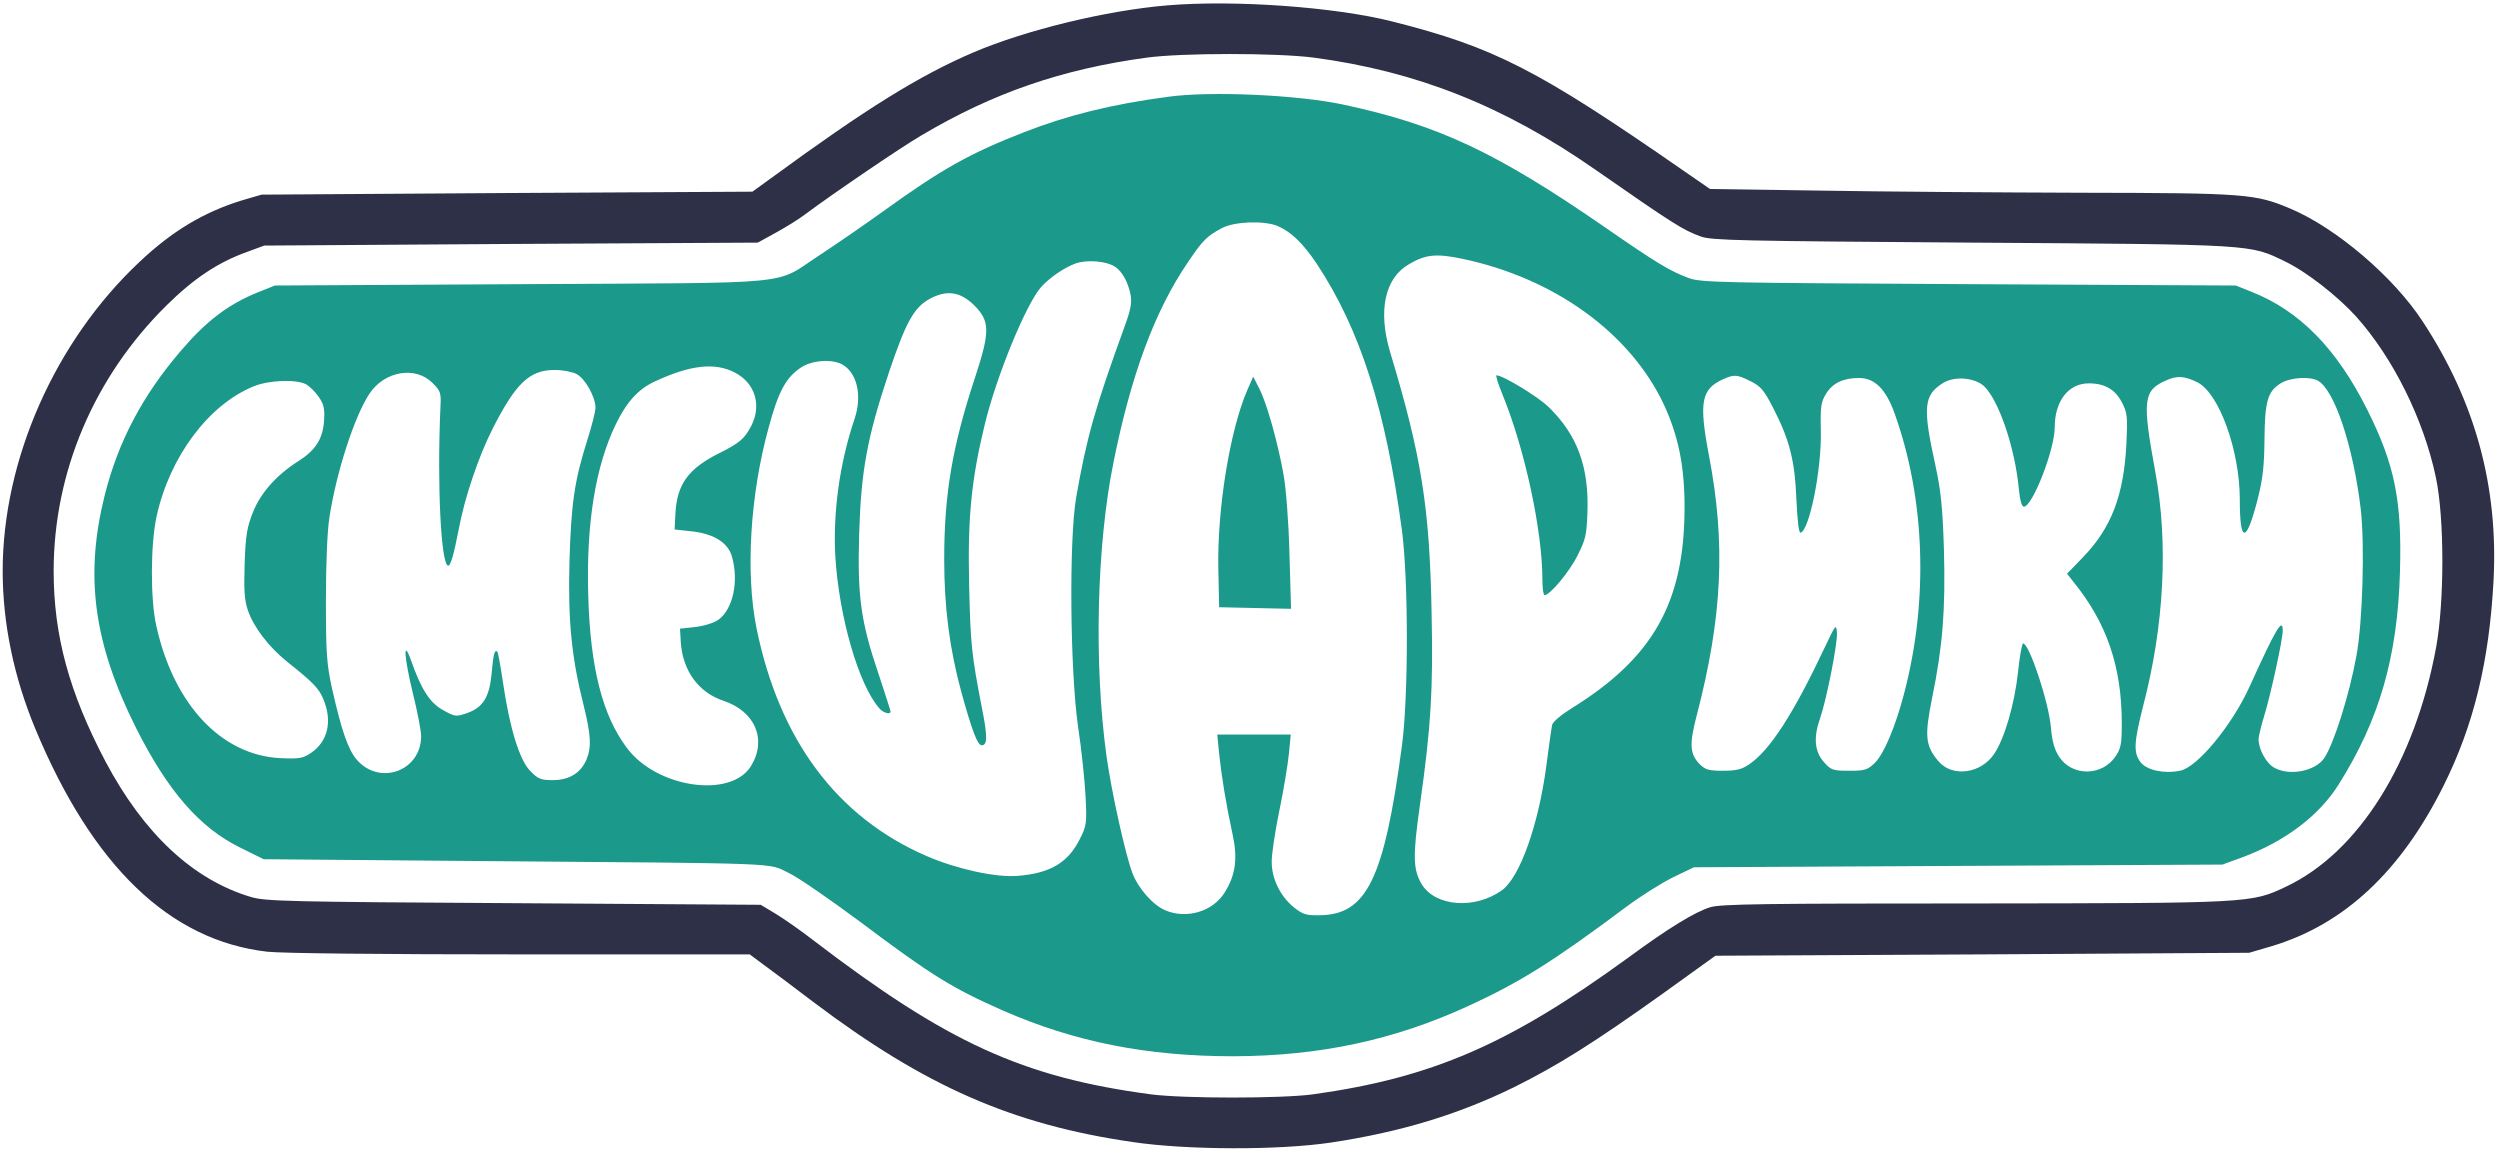<svg width="180" height="83" viewBox="0 0 180 83" fill="none" xmlns="http://www.w3.org/2000/svg">
<g clip-path="url(#clip0_1_14)">
<path d="M84.052 0.386C79.648 0.753 73.873 2.162 70.107 3.764C66.187 5.443 62.363 7.817 55.506 12.836L54.174 13.801L36.502 13.898L18.831 14.014L17.382 14.438C14.659 15.287 12.418 16.619 10.043 18.858C3.959 24.572 0.193 33.103 0.193 41.114C0.193 44.897 1.004 48.758 2.53 52.444C6.663 62.385 12.225 67.713 19.236 68.523C20.279 68.639 27.502 68.716 37.468 68.716H53.981L54.966 69.45C55.506 69.836 57.148 71.071 58.597 72.171C66.612 78.213 72.888 80.973 81.56 82.228C85.442 82.807 92.086 82.826 95.813 82.266C100.815 81.514 104.968 80.259 109.024 78.271C112.172 76.707 114.721 75.105 119.646 71.592L123.509 68.813L142.725 68.716L161.942 68.6L163.584 68.118C168.779 66.554 172.854 62.752 175.925 56.594C178.107 52.232 179.227 47.619 179.536 41.789C179.884 35.034 178.223 28.934 174.457 23.182C172.352 19.939 168.2 16.407 164.897 15.017C162.386 13.956 161.652 13.898 149.91 13.878C143.981 13.859 135.541 13.801 131.137 13.724L123.122 13.608L121.191 12.276C110.704 4.999 107.575 3.397 100.236 1.544C96.122 0.502 88.88 -0.019 84.052 0.386ZM94.597 4.15C101.994 5.134 108.29 7.624 114.895 12.238C120.476 16.117 121.133 16.542 122.446 17.025C123.219 17.314 125.343 17.353 141.953 17.469C162.444 17.604 161.961 17.584 164.511 18.82C166.056 19.553 168.315 21.329 169.629 22.777C172.294 25.749 174.496 30.169 175.384 34.377C176.002 37.292 176.002 43.295 175.403 46.596C173.878 54.896 169.822 61.362 164.607 63.833C162.097 65.029 162.097 65.029 142.127 65.049C127.159 65.049 123.895 65.087 123.142 65.319C122.06 65.647 120.148 66.805 117.212 68.967C108.637 75.202 103.114 77.595 94.539 78.792C92.298 79.101 85.21 79.101 82.854 78.792C73.622 77.557 68.195 75.067 58.577 67.713C57.708 67.037 56.491 66.188 55.893 65.821L54.773 65.145L36.985 65.029C20.742 64.933 19.12 64.894 18.077 64.586C13.906 63.35 10.352 60.03 7.59 54.819C4.983 49.858 3.863 45.766 3.863 41.114C3.863 33.991 6.779 27.139 11.974 22.005C13.944 20.055 15.682 18.897 17.768 18.144L19.024 17.681L36.792 17.565L54.56 17.469L55.893 16.735C56.627 16.33 57.592 15.731 58.036 15.384C60.006 13.917 64.912 10.578 66.341 9.748C71.517 6.679 76.461 4.98 82.564 4.15C85.094 3.803 91.951 3.803 94.597 4.15Z" fill="#2D3047"/>
<path d="M84.109 6.968C80.015 7.509 76.867 8.3 73.738 9.516C69.818 11.041 67.732 12.218 63.541 15.249C62.112 16.272 60.064 17.681 59.002 18.376C55.622 20.576 57.882 20.345 37.564 20.46L19.796 20.557L18.637 21.02C16.455 21.889 14.852 23.105 12.998 25.286C10.255 28.49 8.517 31.791 7.551 35.613C6.084 41.442 6.721 46.268 9.792 52.406C12.071 56.942 14.369 59.586 17.266 61.015L18.985 61.864L35.034 61.999C56.781 62.173 55.255 62.115 56.781 62.848C57.476 63.176 59.813 64.798 61.996 66.419C67.056 70.222 68.562 71.148 72.193 72.751C77.388 75.028 82.584 76.051 88.803 76.051C95.002 76.032 100.371 74.893 105.74 72.422C109.468 70.704 111.785 69.257 117.135 65.261C118.197 64.47 119.723 63.524 120.515 63.138L121.964 62.443L140.987 62.346L160.011 62.25L161.44 61.729C164.511 60.59 166.964 58.737 168.373 56.498C171.309 51.846 172.622 47.31 172.796 41.191C172.951 36.057 172.429 33.47 170.44 29.494C168.258 25.132 165.592 22.391 162.135 21.02L160.976 20.557L141.76 20.46C123.702 20.364 122.485 20.345 121.577 20.017C120.206 19.495 119.298 18.955 115.59 16.388C107.71 10.944 103.558 8.995 96.702 7.528C93.457 6.833 87.161 6.543 84.109 6.968ZM91.989 16.272C92.974 16.697 93.824 17.526 94.809 18.994C97.938 23.742 99.753 29.417 100.931 38.122C101.414 41.674 101.414 50.263 100.931 53.757C99.657 63.292 98.401 65.859 95.022 65.898C94.037 65.917 93.805 65.84 93.148 65.319C92.202 64.547 91.564 63.292 91.564 62.076C91.545 61.574 91.796 59.914 92.105 58.409C92.414 56.923 92.723 55.05 92.8 54.278L92.936 52.888H90.29H87.644L87.779 54.278C87.953 55.9 88.281 57.946 88.745 60.069C89.131 61.825 88.957 63.022 88.165 64.277C87.315 65.628 85.461 66.188 83.916 65.551C83.009 65.165 81.946 63.968 81.522 62.829C81.019 61.478 80.034 57.058 79.667 54.433C78.76 47.831 78.953 39.319 80.169 33.297C81.444 26.965 83.144 22.371 85.558 18.839C86.601 17.295 86.891 17.005 87.972 16.426C88.88 15.944 91.004 15.867 91.989 16.272ZM105.258 18.627C111.901 20.017 117.348 23.954 119.781 29.089C120.824 31.328 121.288 33.509 121.288 36.501C121.288 43.353 119.047 47.349 113.157 50.997C112.384 51.479 111.785 51.981 111.747 52.213C111.708 52.425 111.515 53.718 111.341 55.108C110.781 59.374 109.429 63.176 108.135 64.103C106.185 65.493 103.345 65.281 102.361 63.659C101.742 62.617 101.704 61.671 102.245 57.888C103.036 52.271 103.191 49.665 103.075 44.144C102.94 36.52 102.341 32.814 100.082 25.325C99.212 22.391 99.695 20.036 101.433 19.032C102.631 18.318 103.403 18.241 105.258 18.627ZM80.285 19.206C80.807 19.553 81.232 20.325 81.406 21.252C81.502 21.773 81.406 22.314 81.019 23.375C78.837 29.378 78.257 31.424 77.485 35.806C76.963 38.856 77.041 48.275 77.62 52.309C77.871 53.95 78.103 56.228 78.161 57.347C78.257 59.277 78.238 59.451 77.736 60.436C76.886 62.115 75.631 62.868 73.294 63.061C71.71 63.196 68.891 62.578 66.708 61.632C60.258 58.834 56.105 53.274 54.464 45.206C53.672 41.249 54 35.651 55.352 30.749C56.047 28.181 56.588 27.178 57.669 26.463C58.442 25.942 59.852 25.826 60.624 26.232C61.706 26.811 62.092 28.49 61.532 30.15C60.451 33.335 59.968 36.906 60.142 40.052C60.412 44.434 61.822 49.298 63.309 50.997C63.579 51.325 64.12 51.479 64.12 51.228C64.12 51.17 63.734 49.974 63.27 48.565C61.976 44.762 61.725 42.967 61.861 38.412C61.996 33.895 62.44 31.482 64.004 26.811C65.26 23.086 65.82 22.101 67.037 21.464C68.234 20.866 69.161 21.02 70.146 21.985C71.285 23.124 71.285 23.877 70.223 27.12C68.562 32.138 67.983 35.574 67.983 40.284C67.983 43.739 68.369 46.712 69.219 49.839C69.991 52.618 70.378 53.66 70.687 53.66C71.092 53.66 71.112 53.043 70.706 51.016C69.953 47.136 69.876 46.422 69.779 42.156C69.663 37.273 69.933 34.532 70.918 30.498C71.768 27.023 73.893 21.85 74.974 20.654C75.592 19.978 76.597 19.283 77.427 18.974C78.238 18.685 79.629 18.781 80.285 19.206ZM52.919 26.83C54.367 27.583 54.85 29.166 54.097 30.652C53.614 31.579 53.266 31.887 51.837 32.602C49.577 33.721 48.747 34.841 48.631 36.964L48.573 38.122L49.809 38.257C51.412 38.431 52.436 39.087 52.706 40.091C53.208 41.886 52.764 43.874 51.721 44.627C51.373 44.859 50.697 45.071 50.041 45.148L48.959 45.264L49.017 46.229C49.152 48.294 50.292 49.858 52.088 50.456C54.367 51.209 55.236 53.255 54.077 55.147C52.648 57.502 47.318 56.749 45.154 53.873C43.378 51.537 42.489 48.044 42.354 42.851C42.2 37.678 42.876 33.567 44.343 30.536C45.135 28.915 45.966 28.008 47.144 27.467C49.712 26.27 51.489 26.077 52.919 26.83ZM41.504 26.927C42.122 27.236 42.876 28.587 42.876 29.359C42.876 29.629 42.605 30.671 42.296 31.656C41.369 34.571 41.118 36.25 41.002 40.438C40.886 44.704 41.157 47.368 42.026 50.804C42.547 52.927 42.605 53.796 42.219 54.703C41.813 55.649 40.983 56.17 39.805 56.17C38.955 56.17 38.742 56.093 38.182 55.514C37.41 54.741 36.695 52.425 36.212 49.124C36.039 47.966 35.865 46.982 35.807 46.924C35.614 46.731 35.517 47.117 35.401 48.449C35.247 50.186 34.783 50.939 33.624 51.344C32.833 51.614 32.775 51.614 31.906 51.132C30.959 50.611 30.341 49.665 29.607 47.58C29.009 45.901 29.086 47.271 29.723 49.897C30.052 51.228 30.322 52.618 30.322 53.004C30.322 55.494 27.367 56.594 25.706 54.722C25.069 53.989 24.605 52.657 23.91 49.588C23.524 47.812 23.466 47.078 23.466 43.237C23.466 40.631 23.562 38.238 23.717 37.254C24.219 33.991 25.513 29.996 26.594 28.355C27.676 26.714 29.916 26.328 31.152 27.583C31.712 28.143 31.77 28.278 31.712 29.301C31.461 34.86 31.751 40.728 32.273 40.728C32.446 40.728 32.678 39.917 33.026 38.122C33.451 35.825 34.455 32.872 35.459 30.884C37.139 27.583 38.124 26.637 39.94 26.637C40.5 26.637 41.215 26.772 41.504 26.927ZM126.039 27.448C126.753 27.795 127.004 28.085 127.642 29.32C128.858 31.675 129.225 33.142 129.341 35.96C129.418 37.543 129.515 38.412 129.65 38.354C130.288 38.141 131.176 33.721 131.099 30.961C131.06 29.243 131.118 28.934 131.485 28.336C131.968 27.564 132.721 27.216 133.861 27.216C134.981 27.216 135.792 28.027 136.41 29.764C138.612 35.902 138.863 43.179 137.105 49.897C136.468 52.348 135.637 54.297 134.981 54.934C134.459 55.436 134.266 55.494 133.146 55.494C131.968 55.494 131.833 55.456 131.311 54.857C130.654 54.124 130.558 53.081 131.041 51.73C131.504 50.418 132.335 46.229 132.258 45.515C132.2 44.916 132.161 44.974 131.427 46.519C129.148 51.364 127.448 54.008 125.942 55.031C125.421 55.398 125.015 55.494 124.049 55.494C123.026 55.494 122.775 55.417 122.369 55.012C121.674 54.297 121.616 53.603 122.157 51.537C124.011 44.415 124.262 39.145 123.045 32.795C122.311 28.934 122.485 28.008 124.088 27.294C124.88 26.946 125.073 26.965 126.039 27.448ZM158.215 27.525C159.779 28.317 161.266 32.428 161.266 35.999C161.266 39.145 161.73 39.145 162.541 35.98C162.927 34.474 163.024 33.547 163.043 31.656C163.062 28.896 163.275 28.181 164.202 27.602C164.897 27.178 166.268 27.081 166.886 27.409C168.084 28.066 169.436 32.138 169.976 36.674C170.266 39.203 170.112 44.801 169.667 47.194C169.165 49.993 168.026 53.603 167.33 54.606C166.693 55.514 164.878 55.88 163.796 55.301C163.197 55.012 162.618 53.969 162.618 53.236C162.618 53.004 162.811 52.232 163.024 51.537C163.468 50.109 164.356 46.075 164.356 45.399C164.356 44.434 163.873 45.245 161.981 49.414C160.706 52.232 158.195 55.263 156.959 55.494C155.8 55.726 154.564 55.456 154.12 54.877C153.599 54.201 153.637 53.467 154.313 50.804C155.82 45.052 156.129 39.087 155.182 33.972C154.236 28.838 154.313 28.123 155.916 27.409C156.747 27.023 157.268 27.062 158.215 27.525ZM142.841 27.795C143.903 28.799 145.062 32.177 145.352 35.15C145.429 35.999 145.564 36.481 145.719 36.481C146.337 36.481 147.94 32.37 147.94 30.768C147.94 28.876 148.925 27.602 150.393 27.602C151.551 27.602 152.305 28.046 152.788 28.992C153.174 29.745 153.193 30.015 153.097 32.042C152.903 35.671 152.015 38.006 149.987 40.11L148.828 41.307L149.253 41.847C151.687 44.839 152.768 47.986 152.768 52.078C152.768 53.545 152.71 53.892 152.324 54.452C151.358 55.9 149.176 55.919 148.249 54.471C147.921 53.969 147.747 53.352 147.67 52.406C147.515 50.553 146.105 46.326 145.661 46.326C145.584 46.326 145.41 47.271 145.294 48.429C145.043 50.688 144.348 53.12 143.594 54.259C142.648 55.706 140.562 55.996 139.558 54.799C138.631 53.699 138.554 53.004 139.114 50.244C139.886 46.48 140.079 43.874 139.964 39.589C139.867 36.52 139.751 35.362 139.345 33.489C138.418 29.301 138.515 28.452 139.886 27.583C140.717 27.062 142.146 27.178 142.841 27.795ZM22.017 27.66C22.268 27.795 22.693 28.201 22.944 28.567C23.331 29.127 23.388 29.436 23.331 30.324C23.234 31.617 22.712 32.428 21.457 33.219C19.912 34.204 18.811 35.439 18.232 36.829C17.788 37.948 17.691 38.469 17.614 40.554C17.556 42.484 17.594 43.199 17.846 43.932C18.251 45.148 19.333 46.557 20.665 47.638C22.539 49.124 22.963 49.568 23.273 50.321C23.948 51.904 23.62 53.371 22.403 54.201C21.805 54.606 21.573 54.645 20.182 54.587C15.934 54.375 12.515 50.727 11.26 45.09C10.815 43.16 10.835 39.164 11.279 37.157C12.225 32.872 15.026 29.127 18.27 27.815C19.352 27.371 21.283 27.294 22.017 27.66Z" fill="#1B998B"/>
<path d="M89.807 28.085C88.552 30.98 87.624 36.674 87.721 41.017L87.779 43.72L90.367 43.778L92.955 43.836L92.839 39.821C92.781 37.504 92.588 35.111 92.414 34.165C91.989 31.791 91.197 29.011 90.676 27.988L90.232 27.12L89.807 28.085Z" fill="#1B998B"/>
<path d="M108.174 28.394C109.796 32.351 111.052 38.219 111.052 41.732C111.052 42.349 111.129 42.851 111.206 42.851C111.592 42.851 113.002 41.172 113.582 39.994C114.161 38.856 114.238 38.527 114.296 36.887C114.412 33.605 113.562 31.308 111.496 29.301C110.743 28.567 108.212 27.023 107.749 27.023C107.672 27.023 107.865 27.641 108.174 28.394Z" fill="#1B998B"/>
</g>
<defs>
<clipPath id="clip0_1_14">
<rect width="180" height="83" fill="white"/>
</clipPath>
</defs>
</svg>
